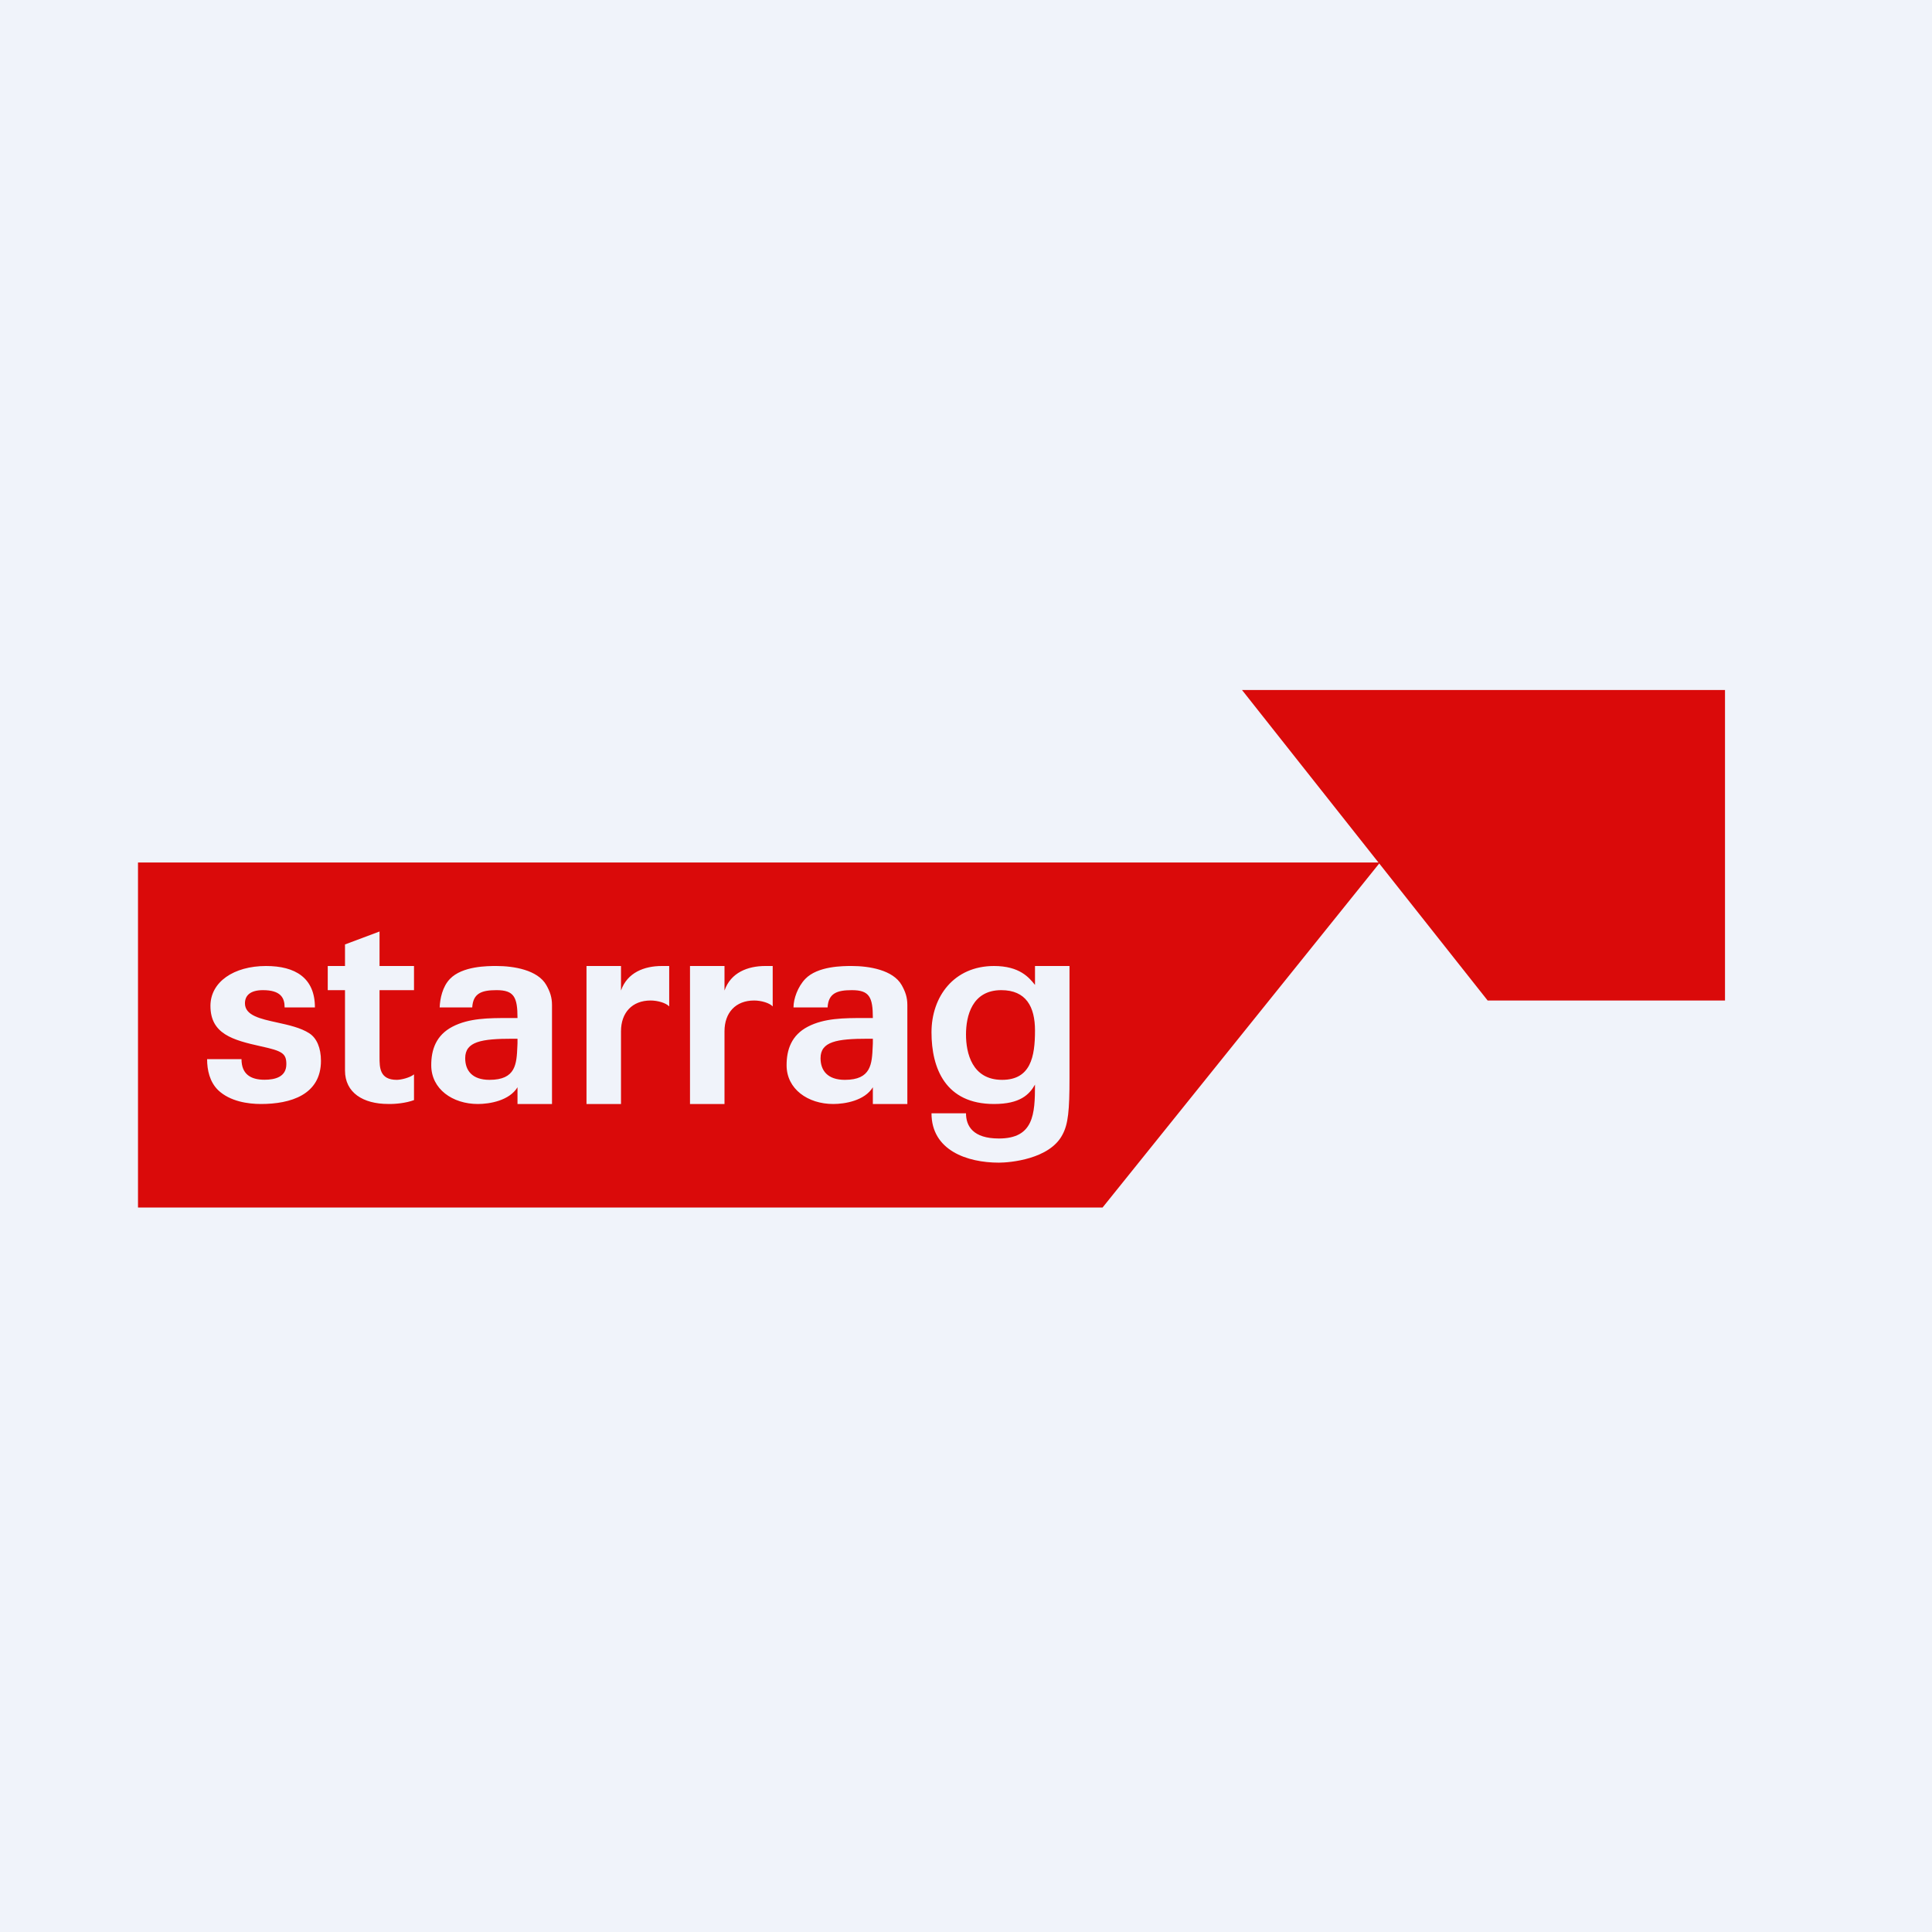 <!-- by TradeStack --><svg viewBox="0 0 56 56" fill="none" xmlns="http://www.w3.org/2000/svg">
<rect width="56" height="56" fill="#F0F3FA"/>
<path fill-rule="evenodd" clip-rule="evenodd" d="M40 25H4V35H31.959L40 25ZM7.563 32C8.422 32 9.303 31.734 9.303 30.748C9.303 30.375 9.181 30.092 8.969 29.953C8.719 29.789 8.365 29.711 8.033 29.638C7.544 29.531 7.1 29.434 7.1 29.082C7.1 28.859 7.25 28.7 7.621 28.7C8.136 28.7 8.25 28.922 8.25 29.2H9.128C9.128 28.344 8.559 28 7.711 28C6.777 28 6.1 28.462 6.1 29.155C6.1 29.97 6.745 30.146 7.563 30.328C8.177 30.462 8.3 30.531 8.3 30.845C8.3 31.219 7.969 31.297 7.666 31.297C7.266 31.297 7 31.135 7 30.7H6.003C6.003 31.017 6.078 31.359 6.323 31.599C6.668 31.927 7.192 32 7.563 32ZM12 28.7V28H11.001V27L10 27.375V28H9.5V28.7H10V31.031C10 31.672 10.525 31.999 11.251 31.999C11.458 32.005 11.77 31.973 12 31.887V31.141C11.883 31.238 11.624 31.3 11.501 31.3C11.001 31.3 11.001 30.938 11.001 30.641V28.7H12ZM16 32H15V31.515C14.761 31.906 14.186 32 13.852 32C13.117 32 12.5 31.566 12.5 30.879C12.498 30.426 12.64 30.006 13.117 29.758C13.595 29.51 14.164 29.508 14.746 29.508H15C15 28.898 14.898 28.7 14.391 28.7C13.961 28.7 13.712 28.79 13.688 29.2H12.744C12.754 28.948 12.825 28.6 13.041 28.375C13.401 28 14.131 28 14.391 28C14.886 28 15.586 28.112 15.836 28.554C15.942 28.743 16 28.906 16 29.132V32ZM14.996 30.33C14.997 30.299 14.998 30.268 15 30.237C15.001 30.223 15 30.2 15 30.175C15 30.15 14.999 30.124 15 30.108H14.858C13.954 30.108 13.484 30.19 13.484 30.672C13.484 31.031 13.688 31.3 14.188 31.3C14.954 31.3 14.974 30.838 14.996 30.33ZM25.3 32H26.3V29.132C26.3 28.906 26.242 28.743 26.136 28.554C25.886 28.112 25.186 28 24.691 28C24.431 28 23.701 28 23.341 28.375C23.125 28.6 23 28.948 23 29.2H23.988C24.012 28.79 24.261 28.7 24.691 28.7C25.198 28.7 25.3 28.898 25.3 29.508H25.046C24.464 29.508 23.895 29.51 23.417 29.758C22.94 30.006 22.799 30.426 22.8 30.879C22.8 31.566 23.417 32 24.152 32C24.486 32 25.061 31.906 25.3 31.515V32ZM25.3 30.237C25.299 30.268 25.297 30.299 25.296 30.33C25.274 30.838 25.254 31.3 24.488 31.3C23.988 31.3 23.784 31.031 23.784 30.672C23.784 30.19 24.254 30.108 25.158 30.108H25.3C25.299 30.124 25.3 30.15 25.3 30.175C25.3 30.2 25.301 30.223 25.3 30.237ZM31 28.789V31.247C31 32.189 30.962 32.584 30.796 32.889C30.427 33.602 29.271 33.7 28.953 33.7C28.033 33.7 27 33.344 27 32.269H28C28 32.638 28.202 33 28.953 33C29.959 33 30 32.3 30 31.438C29.834 31.73 29.564 32 28.812 32C27.406 32 27 30.969 27 29.922C27 28.886 27.651 28 28.812 28C29.555 28 29.828 28.336 29.994 28.541L30 28.547V28H31V28.789ZM30 29.871C30 29.181 29.741 28.7 29.022 28.7C28.174 28.7 28 29.451 28 29.986C28 30.521 28.174 31.3 29.046 31.3C29.875 31.3 30 30.629 30 29.871ZM19.183 28C18.677 28 18.182 28.188 18 28.711V28H17V28.851V32H18V29.891C18 29.357 18.32 29 18.859 29C19.062 29 19.305 29.07 19.397 29.172V28L19.252 28L19.183 28ZM21 28.711C21.182 28.188 21.677 28 22.183 28C22.204 28 22.228 28 22.252 28C22.3 28 22.351 28 22.397 28V29.172C22.305 29.07 22.062 29 21.859 29C21.32 29 21 29.357 21 29.891V32H20V28.851V28H21V28.711Z" fill="#DA0A0A"/>
<path d="M36 20L43.12 29H50V20H36Z" fill="#DA0A0A"/>
</svg>
